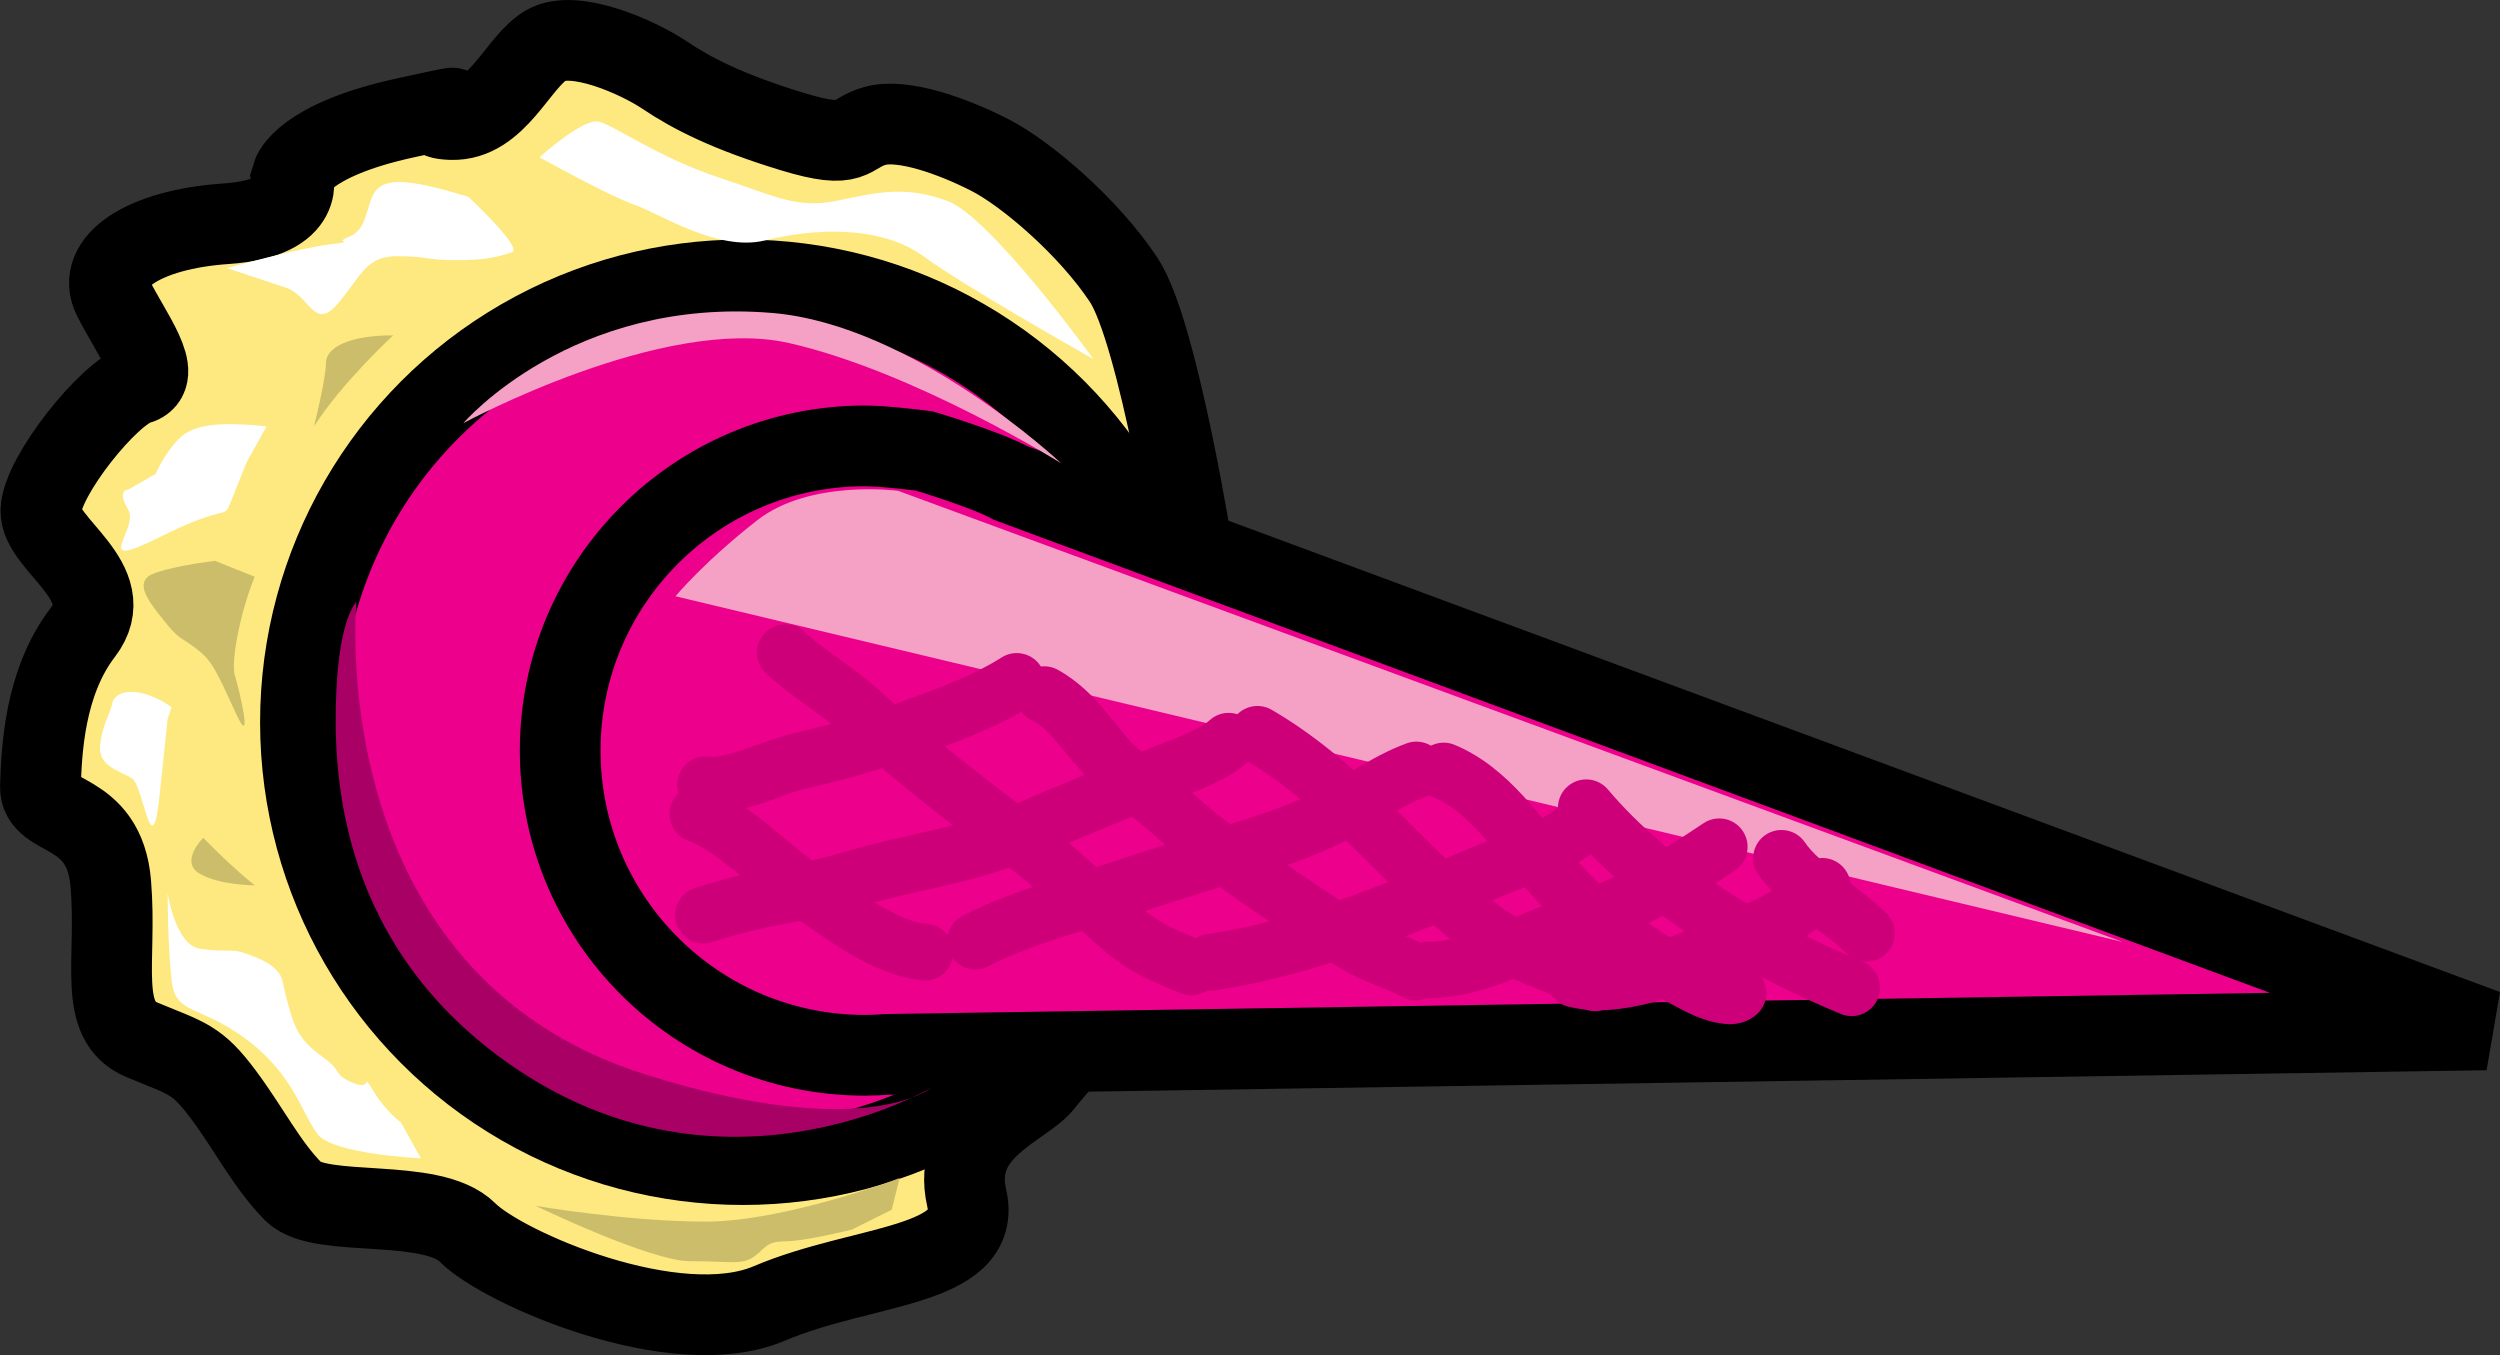 <?xml version="1.0" encoding="utf-8"?>
<!-- Generator: Adobe Illustrator 17.0.0, SVG Export Plug-In . SVG Version: 6.00 Build 0)  -->
<!DOCTYPE svg PUBLIC "-//W3C//DTD SVG 1.1//EN" "http://www.w3.org/Graphics/SVG/1.1/DTD/svg11.dtd">
<svg version="1.1" id="Layer_1" xmlns="http://www.w3.org/2000/svg" xmlns:xlink="http://www.w3.org/1999/xlink" x="0px" y="0px"
	 width="92.919px" height="50.367px" viewBox="0 0 92.919 50.367" enable-background="new 0 0 92.919 50.367" xml:space="preserve">
<rect x="0" y="0" width="92.919" height="50.367" fill="#333333" stroke="none"/>
<g>
	<path fill="#FDE980" stroke="#000000" stroke-width="3" d="M44.416,21.012c0,0-1.35-8.641-2.651-10.609
		c-1.303-1.97-3.626-3.954-4.974-4.642c-1.346-0.688-3.219-1.369-4.258-1.084c-1.039,0.283-0.718,0.935-3.093,0.211
		c-2.373-0.724-3.721-1.413-4.725-2.089c-1.004-0.676-3.367-1.722-4.417-1.116c-1.052,0.604-1.815,2.82-3.527,2.76
		c-1.71-0.06,2.091-0.888-1.71-0.06c-3.801,0.827-4.188,2.096-4.188,2.096s0.63,1.625-2.464,1.836
		C5.314,8.526,3.557,9.746,4.197,11.05c0.64,1.305,1.953,2.953,0.914,3.237c-1.037,0.285-3.546,3.401-3.591,4.682
		c-0.045,1.28,2.99,2.669,1.554,4.542c-1.436,1.872-1.527,4.433-1.572,5.713c-0.043,1.281,2.375,0.725,2.616,3.618
		c0.241,2.893-0.523,5.109,1.167,5.81c1.69,0.7,2.031,0.712,3.015,2.028c0.982,1.317,1.62,2.621,2.614,3.618
		c0.994,0.997,5.135,0.181,6.46,1.509c1.325,1.329,7.741,4.119,11.221,2.638c3.48-1.48,7.932-1.323,7.337-3.908
		c-0.595-2.585,2.132-3.358,2.85-4.295c0.718-0.935,2.595-2.709,2.651-4.311C41.489,34.332,44.416,21.012,44.416,21.012z"/>
	<circle fill="#EC008C" stroke="#000000" stroke-width="3" cx="27.609" cy="26.844" r="16.442"/>
	<path fill="#EC008C" stroke="#000000" stroke-width="3" d="M92.398,38.278L37.57,17.954c-0.945-0.515-3.219-1.193-3.219-1.193
		s-1.453-0.188-2.206-0.188c-6.255,0-11.324,5.07-11.324,11.325c0,6.254,5.069,11.325,11.324,11.325c0.284,0,0.562-0.014,0.84-0.034
		L92.398,38.278z"/>
	<path fill="#F5A0C5" d="M78.897,35.011L33.38,18.242c0,0-3.268-0.436-5.228,1.089c-1.959,1.525-3.048,2.831-3.048,2.831
		L78.897,35.011z"/>
	<g>
		<path fill="#CD007A" d="M26.105,30.217h0.002c-0.58-0.066-0.995-0.587-0.931-1.166l0,0c0.064-0.578,0.586-0.995,1.166-0.929l0,0
			c0.022,0.002,0.06,0.005,0.107,0.005l0,0c0.609,0.037,1.957-0.612,3.141-0.899l0,0c1.379-0.3,2.676-0.695,4.004-1.177l0,0
			c1.323-0.48,2.588-0.949,3.631-1.613l0,0c0.491-0.313,1.141-0.166,1.453,0.322l0,0c0.313,0.491,0.167,1.142-0.322,1.456l0,0
			c-1.309,0.828-2.722,1.332-4.044,1.817l0,0c-1.395,0.506-2.79,0.931-4.278,1.255l0,0c-0.749,0.127-2.123,0.907-3.585,0.947l0,0
			C26.344,30.235,26.229,30.231,26.105,30.217L26.105,30.217z"/>
		<path fill="#CD007A" d="M25.143,34.34c-0.18-0.555,0.122-1.149,0.675-1.329l0,0c2.492-0.807,3.442-0.709,5.688-1.382l0,0
			c2.138-0.625,4.227-0.875,5.957-1.627l0,0c1.858-0.798,3.736-1.586,5.627-2.327l0,0c0.723-0.27,1.59-0.634,1.873-0.91l0,0
			c0.434-0.389,1.099-0.351,1.487,0.083l0,0c0.387,0.434,0.351,1.099-0.083,1.487l0,0c-0.805,0.696-1.805,1.014-2.507,1.303l0,0
			c-1.863,0.728-3.716,1.507-5.565,2.301l0,0c-2.119,0.901-4.294,1.14-6.19,1.711l0,0c-2.529,0.741-3.428,0.638-5.633,1.364l0,0
			h0.002c-0.109,0.036-0.22,0.053-0.329,0.053l0,0C25.701,35.066,25.289,34.784,25.143,34.34L25.143,34.34z"/>
		<path fill="#CD007A" d="M35.316,35.467c-0.27-0.518-0.068-1.155,0.449-1.423l0,0c1.92-0.994,4.177-1.525,6.023-2.154l0,0
			c1.102-0.371,2.204-0.706,3.289-1.051l0,0c1.352-0.428,2.608-0.808,3.756-1.363l0,0c0.986-0.458,2.063-1.341,3.456-1.85l0,0
			c0.548-0.195,1.153,0.092,1.345,0.641l0,0c0.195,0.547-0.092,1.15-0.639,1.344l0,0c-0.93,0.318-1.975,1.139-3.247,1.765l0,0
			c-1.35,0.65-2.706,1.051-4.035,1.473l0,0c-1.097,0.349-2.188,0.682-3.251,1.04l0,0c-1.972,0.659-4.144,1.194-5.725,2.024l0,0
			v0.002c-0.155,0.081-0.322,0.119-0.486,0.119l0,0C35.871,36.034,35.503,35.828,35.316,35.467L35.316,35.467z"/>
		<path fill="#CD007A" d="M43.948,35.928c-0.087-0.575,0.308-1.114,0.883-1.199l0,0c3.453-0.523,6.721-1.874,9.952-3.267l0,0
			c1.367-0.558,2.856-1.035,3.394-1.689l0,0c0.389-0.433,1.055-0.468,1.487-0.079l0,0c0.433,0.389,0.468,1.055,0.079,1.487l0,0
			c-1.234,1.32-2.987,1.696-4.127,2.219l0,0c-3.247,1.393-6.68,2.834-10.467,3.412l0,0c-0.054,0.008-0.108,0.012-0.16,0.012l0,0
			C44.475,36.823,44.028,36.45,43.948,35.928L43.948,35.928z"/>
		<path fill="#CD007A" d="M51.999,36.063c-0.004-0.582,0.464-1.057,1.047-1.061l0,0c1.028,0,2.136-0.439,3.276-0.923l0,0
			c1.495-0.624,3.032-1.121,4.266-1.787l0,0c0.905-0.486,1.849-1.11,2.728-1.695l0,0c0.484-0.323,1.137-0.193,1.46,0.292l0,0
			c0.323,0.484,0.193,1.137-0.29,1.46l0,0c-0.884,0.589-1.875,1.248-2.902,1.8l0,0c-1.475,0.787-3.071,1.292-4.446,1.872l0,0
			c-1.139,0.473-2.492,1.071-4.077,1.088l0,0c-0.003,0-0.006,0-0.008,0l0,0C52.473,37.109,52.003,36.643,51.999,36.063
			L51.999,36.063z"/>
		<path fill="#CD007A" d="M58.285,37.414v0.002c-0.565-0.143-0.906-0.717-0.762-1.282l0,0c0.143-0.563,0.714-0.906,1.279-0.763l0,0
			c0.176,0.046,0.387,0.07,0.623,0.07l0,0c1.359,0.022,3.419-0.901,4.746-1.517l0,0c0.795-0.352,1.683-0.734,2.08-1.095l0,0
			c0.004,0.002,0.056-0.07,0.231-0.29l0,0c0.16-0.211,0.564-0.55,1.046-0.629l0,0c0.571-0.112,1.123,0.26,1.235,0.831l0,0
			c0.105,0.528-0.208,1.043-0.708,1.205l0,0c-0.065,0.089-0.193,0.269-0.418,0.471l0,0c-0.838,0.715-1.865,1.086-2.596,1.427l0,0
			c-1.335,0.585-3.488,1.683-5.614,1.705l0,0C59.047,37.548,58.664,37.511,58.285,37.414L58.285,37.414z"/>
		<path fill="#CD007A" d="M34.286,36.439c-2.081-0.233-3.827-1.781-5.012-2.528l0,0c-1.45-0.992-2.589-2.263-3.719-2.674l0,0
			c-0.543-0.21-0.811-0.819-0.601-1.362l0,0c0.209-0.543,0.82-0.813,1.363-0.603l0,0c1.8,0.73,2.989,2.162,4.12,2.881l0,0
			c1.264,0.876,3.001,2.142,4.037,2.19l0,0c0.58,0.05,1.007,0.563,0.955,1.144l0,0c-0.049,0.546-0.509,0.957-1.047,0.957l0,0
			C34.351,36.443,34.318,36.442,34.286,36.439L34.286,36.439z"/>
		<path fill="#CD007A" d="M43.867,36.913c-0.934-0.391-1.77-0.698-2.75-1.516l0,0c-1.345-1.125-2.52-2.37-3.772-3.27l0,0
			c-1.338-0.969-2.605-1.974-3.873-3.004l0,0c-0.77-0.627-1.515-1.281-2.235-1.928l0,0c-0.745-0.68-1.811-1.285-2.769-2.167l0,0
			h0.002c-0.426-0.397-0.45-1.064-0.052-1.489l0,0c0.397-0.425,1.063-0.448,1.489-0.051l0,0c0.693,0.658,1.754,1.264,2.739,2.138
			l0,0c0.708,0.636,1.427,1.268,2.156,1.86l0,0c1.254,1.02,2.491,2.002,3.779,2.932l0,0c1.467,1.066,2.671,2.351,3.886,3.358l0,0
			c0.735,0.605,1.196,0.763,2.218,1.193l0,0c0.535,0.224,0.789,0.842,0.564,1.379l0,0c-0.171,0.403-0.562,0.645-0.974,0.645l0,0
			C44.138,36.994,44,36.968,43.867,36.913L43.867,36.913z"/>
		<path fill="#CD007A" d="M52.101,37.046c-0.562-0.327-1.403-0.513-2.315-1.078l0,0c-0.933-0.588-1.827-1.198-2.705-1.789l0,0
			c-1.403-0.944-2.925-2.013-4.237-3.185l0,0c-0.55-0.491-1.178-0.95-1.819-1.482l0,0c-1.205-1.073-1.95-2.446-2.687-2.751l0,0
			c-0.521-0.259-0.732-0.893-0.47-1.413l0,0c0.259-0.52,0.893-0.731,1.414-0.472l0,0c1.604,0.87,2.325,2.448,3.091,3.017l0,0
			c0.568,0.474,1.22,0.946,1.874,1.53l0,0c1.183,1.056,2.636,2.086,4.009,3.008l0,0c0.889,0.597,1.767,1.196,2.654,1.758l0,0
			c0.5,0.333,1.297,0.522,2.217,1.016l0,0c0.507,0.284,0.692,0.925,0.409,1.434l0,0c-0.194,0.347-0.553,0.542-0.922,0.542l0,0
			C52.438,37.179,52.262,37.137,52.101,37.046L52.101,37.046z"/>
		<path fill="#CD007A" d="M58.817,37.474c-1.278-0.654-2.999-1.045-4.571-2.282l0,0c-2.929-2.368-5.068-5.292-8.037-6.986l0,0
			l0.003,0.002c-0.505-0.292-0.679-0.935-0.389-1.441l0,0c0.289-0.503,0.933-0.677,1.439-0.387l0,0
			c3.458,2.014,5.652,5.071,8.3,7.166l0,0c1.085,0.885,2.603,1.268,4.195,2.043l0,0c0.521,0.259,0.732,0.892,0.472,1.412l0,0
			c-0.184,0.37-0.556,0.583-0.943,0.583l0,0C59.129,37.585,58.968,37.549,58.817,37.474L58.817,37.474z"/>
		<path fill="#CD007A" d="M64.278,38.069c-0.947-0.044-1.657-0.484-2.45-0.908l0,0c-0.756-0.431-1.441-0.899-1.71-1.082l0,0
			c-1.232-0.834-2.399-1.873-3.337-2.985l0,0c-1.075-1.321-2.347-3.051-3.502-3.456l0,0l0.002,0.002
			c-0.542-0.211-0.813-0.82-0.604-1.363l0,0c0.209-0.543,0.82-0.813,1.362-0.603l0,0c2.089,0.853,3.345,2.909,4.353,4.06l0,0
			c0.797,0.948,1.838,1.878,2.908,2.601l0,0c0.383,0.263,1.673,1.125,2.519,1.477l0,0c0.154,0.069,0.281,0.11,0.362,0.132l0,0
			c0.394-0.171,0.871-0.088,1.183,0.244l0,0c0.399,0.422,0.38,1.088-0.042,1.489l0,0c-0.335,0.314-0.74,0.391-1.032,0.391l0,0
			C64.286,38.069,64.282,38.069,64.278,38.069L64.278,38.069z"/>
		<path fill="#CD007A" d="M68.42,37.687c-3.748-1.549-7.645-3.889-10.267-6.985l0,0h0.002c-0.376-0.444-0.321-1.11,0.123-1.484l0,0
			c0.444-0.376,1.11-0.319,1.485,0.126l0,0c2.278,2.709,5.931,4.948,9.459,6.396l0,0c0.538,0.22,0.795,0.836,0.573,1.374l0,0
			c-0.168,0.407-0.561,0.653-0.975,0.653l0,0C68.687,37.766,68.551,37.741,68.42,37.687L68.42,37.687z"/>
		<path fill="#CD007A" d="M68.611,35.42c-0.578-0.642-2.226-1.498-3.257-2.91l0,0c-0.336-0.475-0.224-1.132,0.252-1.469l0,0
			c0.475-0.334,1.131-0.222,1.467,0.253l0,0c0.565,0.851,2.041,1.664,3.053,2.663l0,0c0.402,0.418,0.391,1.085-0.027,1.489l0,0
			c-0.204,0.198-0.467,0.295-0.731,0.295l0,0C69.094,35.742,68.818,35.634,68.611,35.42L68.611,35.42z"/>
	</g>
	<path fill="#A90065" d="M34.601,40.432c0,0-8.053,4.796-16.076-1.179c-6.084-4.531-6.145-10.862-6.022-13.594
		c0.125-2.731,0.745-3.289,0.745-3.289s-1.303,13.779,10.739,17.565C32.154,42.504,34.601,40.432,34.601,40.432z"/>
	<path fill="#F5A0C5" d="M39.441,17.219c0,0-5.477-5.148-10.739-5.587c-7.446-0.621-11.482,4.097-11.482,4.097
		s7.448-4.035,12.104-2.979C33.979,13.805,39.441,17.219,39.441,17.219z"/>
	<path fill="#FFFFFF" d="M40.641,13.346c0,0-3.824-5.294-5.439-5.882c-1.62-0.588-2.649-0.294-4.118,0
		c-1.472,0.294-2.206-0.148-4.413-0.882c-2.206-0.735-3.824-1.911-4.413-2.059c-0.587-0.147-2.206,1.324-2.206,1.324
		s2.649,1.469,3.532,1.764c0.881,0.295,3.087,1.765,4.853,1.324c1.764-0.442,4.264-0.589,5.882,0.588
		C35.934,10.7,40.641,13.346,40.641,13.346z"/>
	<path fill="#FFFFFF" d="M17.408,7.317c-1.912-0.588-2.941-0.735-3.384-0.294c-0.44,0.441-0.294,1.47-1.029,1.765
		c-0.735,0.294,0.44,0.147-0.735,0.294c-1.177,0.147-3.824,0.882-3.824,0.882s1.323,0.442,2.206,0.735
		c0.881,0.294,1.029,1.618,1.912,0.588c0.881-1.03,1.029-1.764,2.206-1.764c1.175,0,1.027,0.147,2.204,0.147
		c1.177,0,1.618-0.147,2.06-0.294C19.466,9.229,17.408,7.317,17.408,7.317z"/>
	<path fill="#FFFFFF" d="M9.908,15.846c-1.472-0.147-2.647-0.147-3.237,0.441c-0.587,0.589-0.881,1.324-0.881,1.324l-1.029,0.588
		c0,0-0.442,0,0,0.735c0.44,0.735-1.472,2.352,1.175,1.029c2.647-1.323,2.354-0.588,2.647-1.323
		c0.294-0.736,0.589-1.471,0.589-1.471L9.908,15.846z"/>
	<path fill="#FFFFFF" d="M6.378,26.287c-1.029-0.735-2.06-0.735-2.206-0.147c-0.148,0.589-0.294,0.589-0.442,1.471
		c-0.146,0.882,0.737,1.03,1.177,1.323c0.442,0.294,0.735,3.382,1.029,0.588c0.294-2.794,0.294-2.794,0.294-2.794L6.378,26.287z"/>
	<path fill="#FFFFFF" d="M15.642,43.051c0,0-3.235-0.147-3.822-0.882c-0.589-0.735-0.883-2.206-2.649-3.53
		c-1.764-1.324-2.647-0.882-2.793-2.206C6.23,35.11,6.23,33.199,6.23,33.199s0.294,1.911,1.177,2.058
		c0.883,0.147,1.175,0,1.618,0.147c0.44,0.147,1.323,0.441,1.469,1.029c0.148,0.589,0,0.148,0.294,1.177
		c0.294,1.029,0.735,1.323,1.325,1.764c0.587,0.441,0.292,0.589,1.029,0.882c0.735,0.294,0.292-0.442,0.735,0.294
		c0.44,0.735,1.029,1.176,1.029,1.176L15.642,43.051z"/>
	<path fill="#CBBD6A" d="M19.906,44.816c0,0,4.264,2.059,5.736,2.059c1.469,0,1.912,0.147,2.352-0.148
		c0.442-0.294,0.442-0.588,1.177-0.588c0.735,0,2.499-0.441,2.499-0.441l1.472-0.735l0.294-1.177c0,0-4.264,1.618-7.205,1.618
		S19.906,44.816,19.906,44.816z"/>
	<path fill="#CBBD6A" d="M9.465,32.905c-0.735-0.588-1.469-1.324-1.469-1.324L7.553,31.14c0,0-0.883,0.882-0.146,1.323
		C8.142,32.905,9.465,32.905,9.465,32.905z"/>
	<path fill="#CBBD6A" d="M9.465,21.435c-0.589,1.47-0.883,3.235-0.735,3.676c0.146,0.441,0.735,2.941,0,1.323
		c-0.735-1.618-0.883-1.911-1.47-2.352c-0.591-0.442-0.591-0.294-1.177-1.03c-0.589-0.735-1.177-1.47-0.294-1.765
		c0.881-0.294,2.206-0.441,2.206-0.441L9.465,21.435z"/>
	<path fill="#CBBD6A" d="M14.613,12.464c-1.618,0-2.499,0.441-2.499,1.03c0,0.588-0.442,2.352-0.442,2.352
		C12.701,14.229,14.613,12.464,14.613,12.464z"/>
</g>
</svg>
